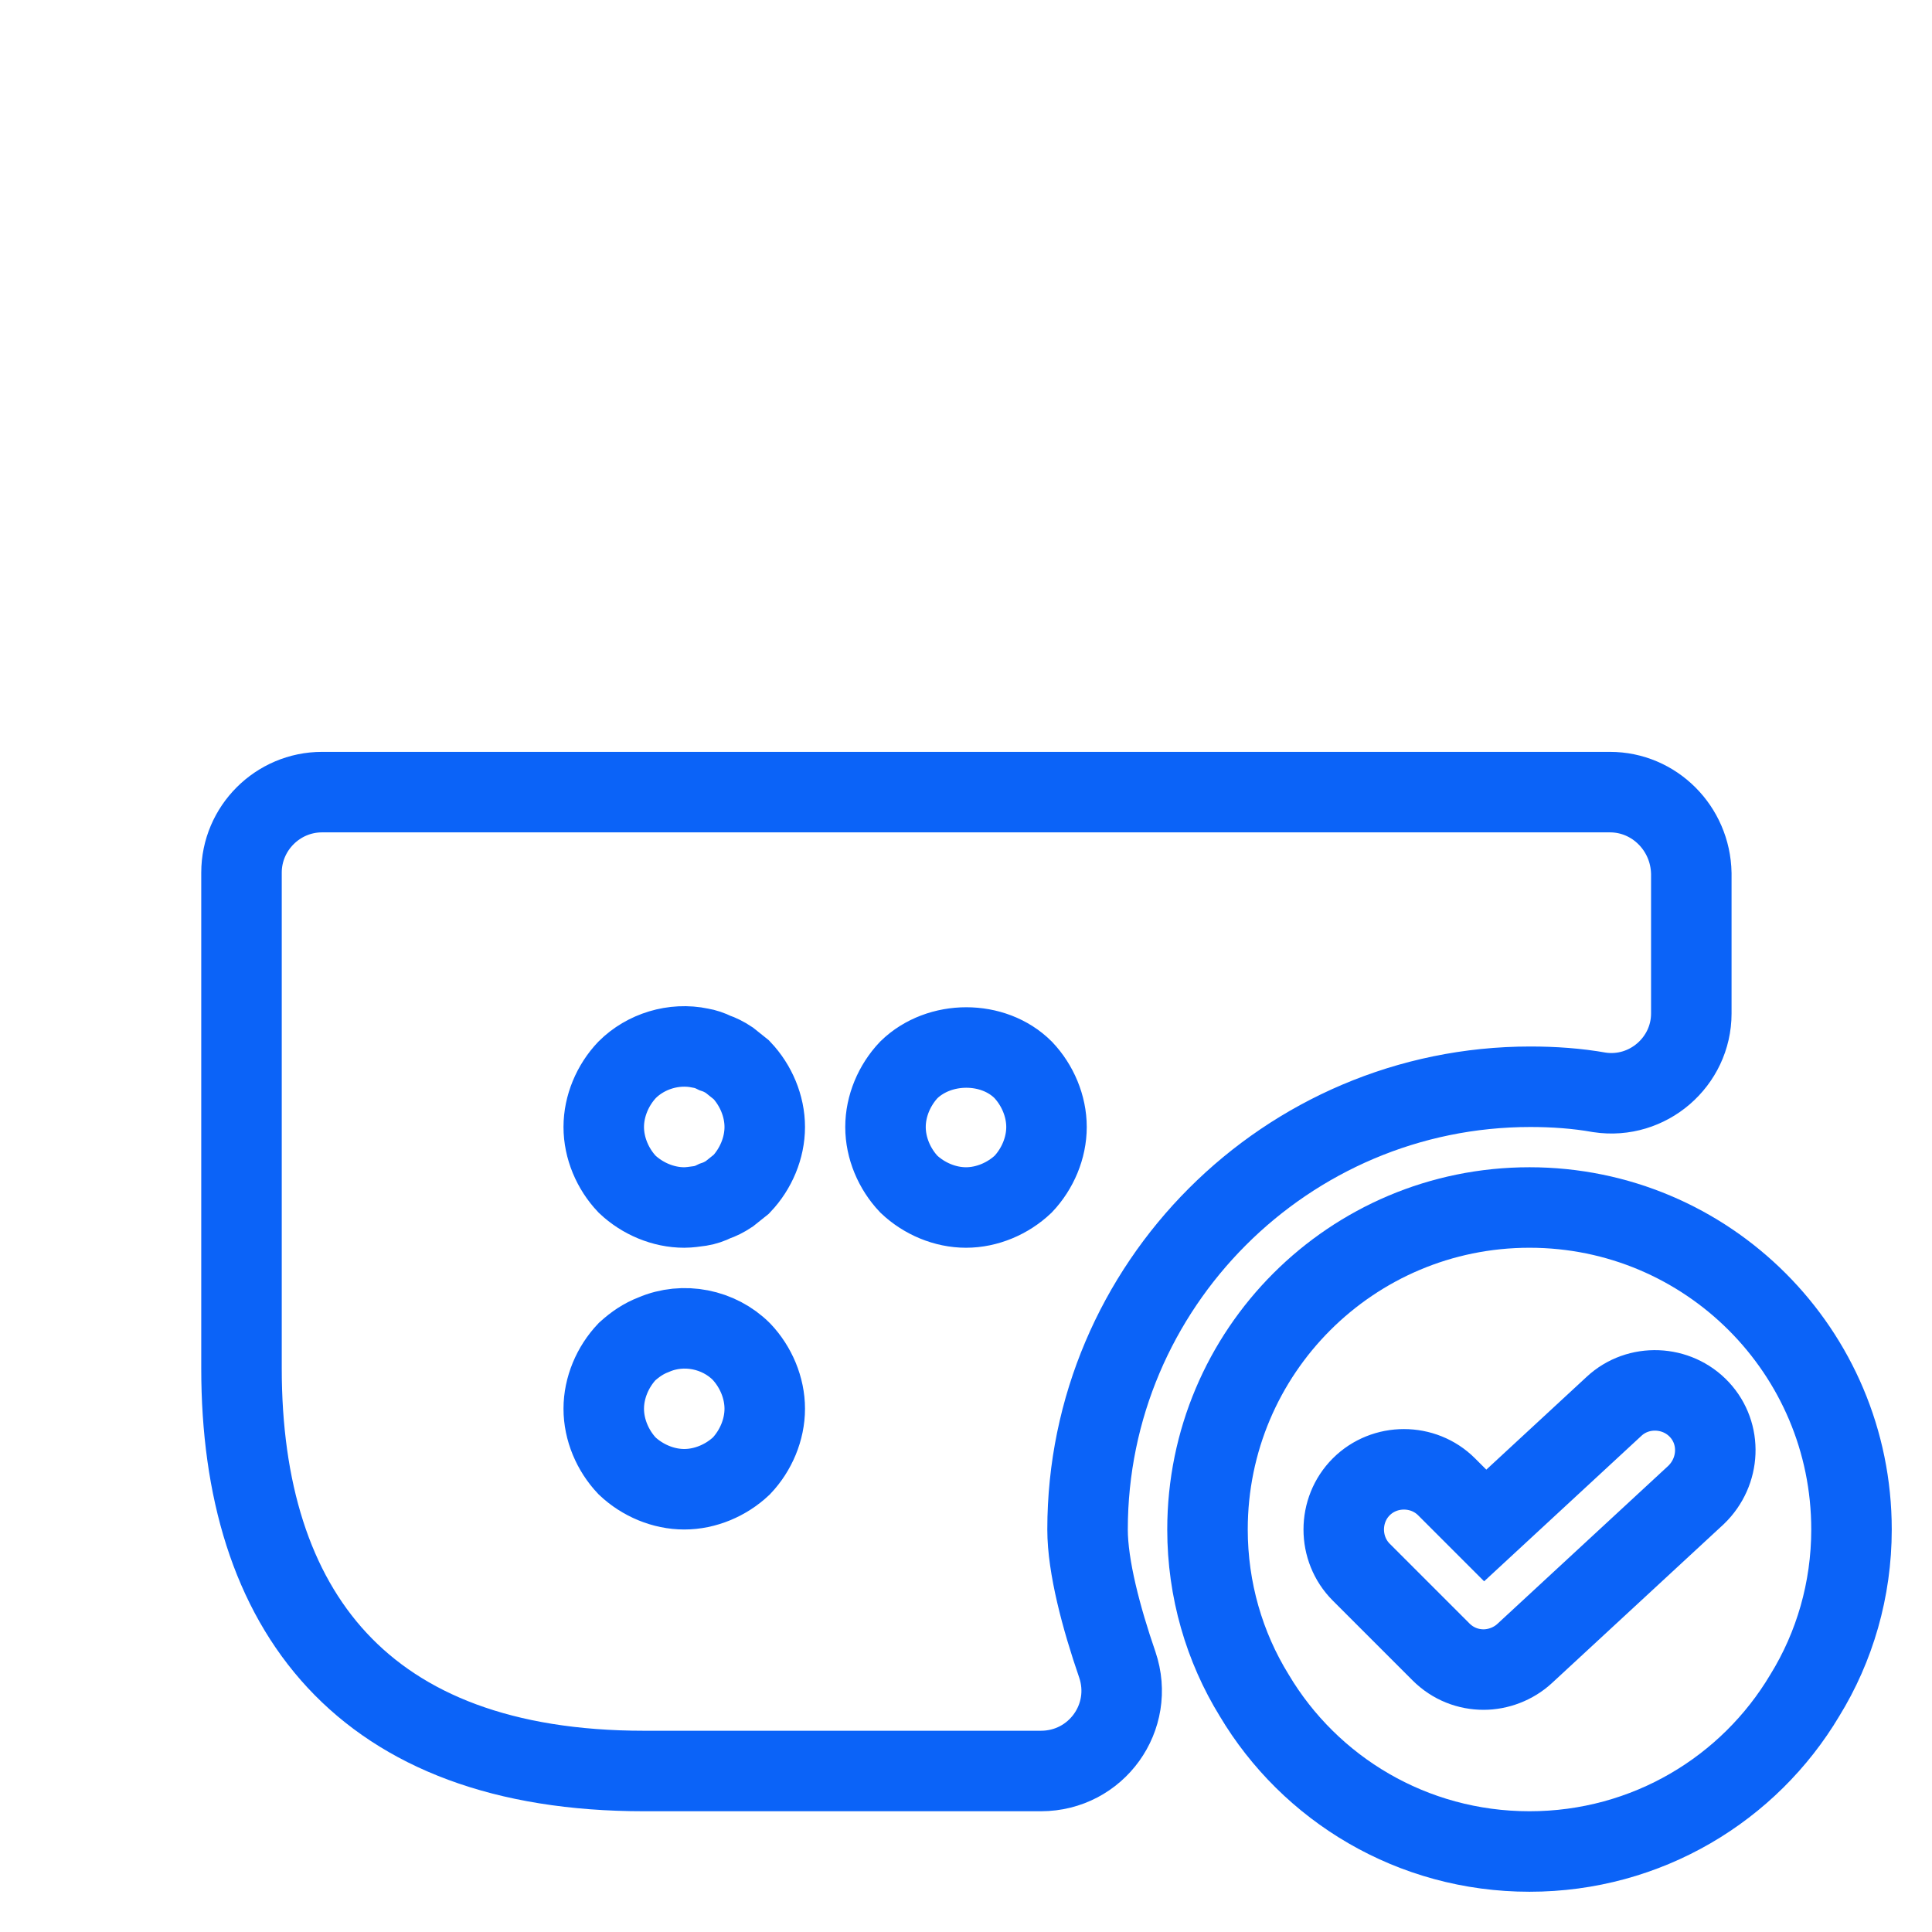 <svg xmlns="http://www.w3.org/2000/svg" width="24" height="24" viewBox="0 0 24 24" fill="none">
  <path d="M16.75 3.56V2C16.75 1.59 16.41 1.25 16 1.25C15.59 1.25 15.25 1.59 15.25 2V3.5H8.75V2C8.75 1.59 8.41 1.25 8 1.25C7.59 1.25 7.25 1.59 7.25 2V3.56C4.55 3.81 3.24 5.42 3.04 7.81C3.02 8.1 3.26 8.34 3.54 8.34H20.46C20.75 8.34 20.99 8.09 20.96 7.81C20.76 5.42 19.45 3.81 16.75 3.56Z" stroke="none"/>
  <path d="M19 15C16.79 15 15 16.79 15 19C15 19.75 15.21 20.46 15.58 21.06C16.27 22.22 17.54 23 19 23C20.46 23 21.73 22.22 22.42 21.06C22.79 20.46 23 19.75 23 19C23 16.79 21.21 15 19 15ZM21.07 18.57L18.94 20.54C18.8 20.67 18.61 20.74 18.43 20.74C18.24 20.74 18.05 20.67 17.9 20.52L16.91 19.53C16.62 19.24 16.62 18.76 16.91 18.47C17.2 18.18 17.68 18.18 17.97 18.47L18.45 18.95L20.05 17.47C20.35 17.19 20.83 17.21 21.11 17.51C21.39 17.81 21.37 18.28 21.07 18.57Z" stroke="#0B63F8"/>
  <path d="M20 9.84H4C3.45 9.84 3 10.29 3 10.84V17C3 20 4.5 22 8 22H12.93C13.62 22 14.1 21.33 13.88 20.68C13.68 20.1 13.51 19.46 13.51 19C13.51 15.97 15.98 13.5 19.01 13.5C19.3 13.5 19.59 13.52 19.87 13.57C20.47 13.66 21.01 13.19 21.01 12.59V10.85C21 10.29 20.55 9.84 20 9.84ZM9.21 18.21C9.02 18.39 8.76 18.5 8.5 18.5C8.24 18.5 7.98 18.39 7.79 18.21C7.61 18.02 7.5 17.76 7.5 17.5C7.5 17.24 7.61 16.98 7.79 16.79C7.89 16.7 7.99 16.63 8.12 16.58C8.49 16.42 8.93 16.51 9.21 16.79C9.39 16.98 9.5 17.24 9.5 17.5C9.5 17.76 9.39 18.02 9.21 18.21ZM9.21 14.71C9.16 14.75 9.11 14.79 9.06 14.83C9 14.87 8.94 14.9 8.88 14.92C8.82 14.95 8.76 14.97 8.7 14.98C8.63 14.99 8.56 15 8.5 15C8.24 15 7.98 14.89 7.79 14.71C7.61 14.52 7.5 14.26 7.5 14C7.5 13.74 7.61 13.48 7.79 13.29C8.02 13.06 8.37 12.95 8.7 13.02C8.76 13.03 8.82 13.05 8.88 13.08C8.94 13.1 9 13.13 9.06 13.17C9.11 13.21 9.16 13.25 9.21 13.29C9.39 13.48 9.5 13.74 9.5 14C9.5 14.26 9.39 14.52 9.21 14.71ZM12.71 14.71C12.52 14.89 12.26 15 12 15C11.74 15 11.48 14.89 11.29 14.71C11.11 14.52 11 14.26 11 14C11 13.74 11.11 13.48 11.29 13.29C11.67 12.92 12.34 12.92 12.71 13.29C12.89 13.48 13 13.74 13 14C13 14.26 12.89 14.52 12.71 14.71Z" stroke="#0B63F8"/>
</svg>
